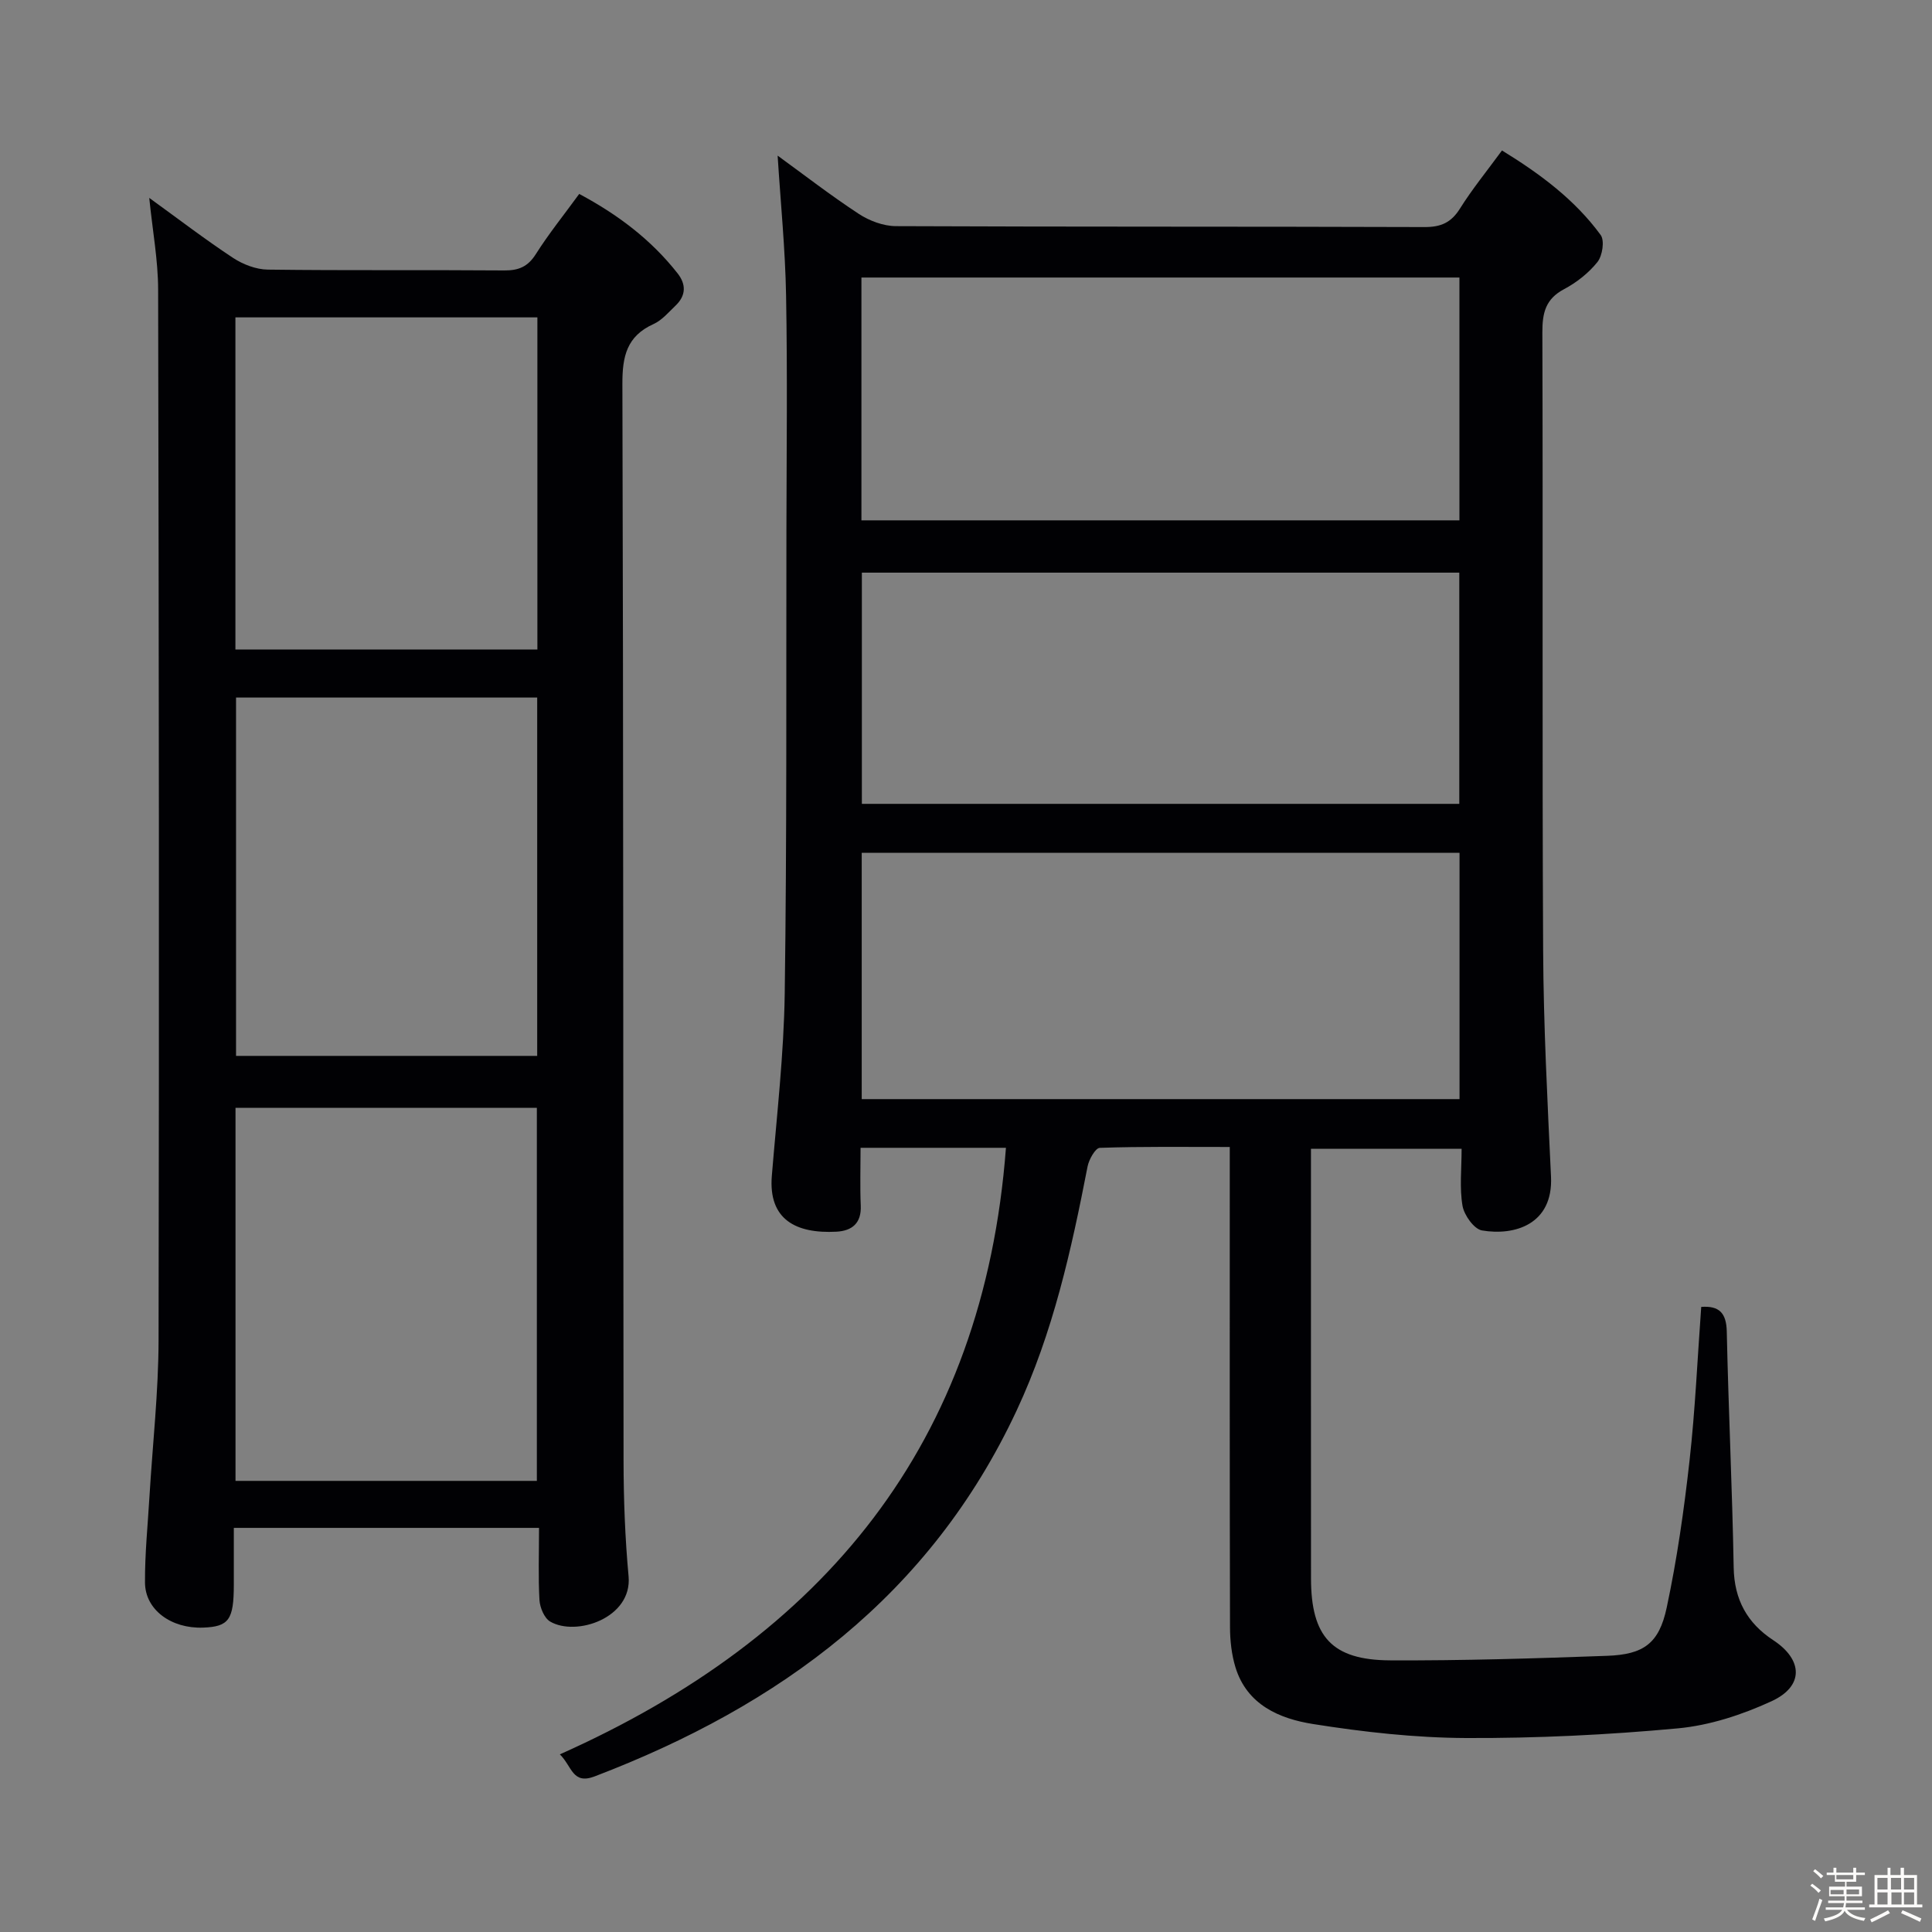 <svg enable-background="new 0 0 400 400" viewBox="0 0 400 400" xmlns="http://www.w3.org/2000/svg"><rect x="0" y="0" width="400" height="400" fill="#808080" stroke="none"/><path d="m374.8 390.4.4-.4c.7.5 1.3 1 1.8 1.4l-.5.5c-.5-.6-1.1-1.1-1.7-1.5zm1 7.3-.6-.3c.5-1.4 1.1-2.8 1.5-4.3.2.1.4.2.6.3-.5 1.3-1 2.8-1.5 4.3zm-.4-10.3.4-.4c.4.3 1 .8 1.7 1.4l-.5.5c-.4-.5-1-1-1.6-1.5zm2.5.3h1.7v-1h.6v1h3.5v-1h.6v1h1.8v.5h-1.8v1.4h-2v1h3.2v2h-3.2v.9h3.3v.5h-3.4c0 .3-.1.6-.1.9h4v.5h-3.7c.7.9 1.9 1.5 3.8 1.7-.1.2-.2.4-.3.6-2.1-.4-3.5-1.1-4-2.1-.4 1-1.8 1.7-4 2.2-.1-.2-.2-.4-.3-.6 2.1-.4 3.4-1 3.8-1.8h-3.4v-.5h3.6c.1-.3.1-.6.2-.9h-3.3v-.5h3.4c0-.3 0-.6 0-.9h-3.2v-2h3.3v-1h-2.1v-1.4h-1.7v-.5zm1.1 3.5v1h2.7c0-.3 0-.4 0-.4 0-.1 0-.2 0-.2 0-.1 0-.2 0-.3h-2.7zm1.2-3v.9h3.5v-.9zm4.7 3h-2.6v.6.4h2.6z" fill="#fcfbfa"/><path d="m393.6 386.7h.6v1.5h2.7v6.1h1.1v.6h-11v-.6h1.1v-6.1h2.7v-1.5h.6v1.5h2.1v-1.5zm-2.7 8.8.4.6c-1.2.6-2.5 1.3-3.8 1.9-.1-.2-.2-.4-.3-.6 1.2-.6 2.5-1.2 3.7-1.9zm-2.2-6.7v2.4h2.1v-2.4zm0 3v2.5h2.1v-2.5zm2.8-3v2.4h2.1v-2.4zm.1 3v2.5h2.1v-2.5h-2.2zm5.9 6.1c-1.4-.7-2.7-1.3-3.9-1.8l.3-.6c1.5.6 2.7 1.2 3.9 1.7zm-1.2-9.1h-2.1v2.4h2.1zm-2.1 3v2.5h2.1v-2.5z" fill="#fcfbfa"/><g fill="#010104"><path d="m208.27 237.64c-10.11 0-19.71 0-30.1 0 0 4.12-.13 8.05.04 11.96.16 3.66-1.8 5.23-5.04 5.41-8.37.44-14.12-2.51-13.37-11.58 1.03-12.58 2.49-25.16 2.67-37.76.45-31.98.29-63.98.35-95.97.03-16.16.22-32.33-.07-48.49-.17-9.59-1.13-19.17-1.75-28.99 5.37 3.9 10.93 8.21 16.8 12.06 2.2 1.44 5.1 2.53 7.69 2.54 36.49.16 72.98.06 109.47.19 3.38.01 5.49-.93 7.3-3.81 2.54-4.05 5.59-7.79 8.71-12.05 7.93 4.87 15.08 10.19 20.43 17.5.85 1.16.37 4.29-.66 5.59-1.82 2.28-4.32 4.25-6.92 5.63-3.83 2.03-4.5 4.9-4.49 8.93.14 42.66-.06 85.31.16 127.97.08 15.62.9 31.25 1.63 46.86.46 9.88-7.55 12.27-14.29 11.12-1.64-.28-3.69-3.15-4.03-5.09-.64-3.7-.19-7.59-.19-11.82-10.45 0-20.48 0-31.19 0v5.47c0 27.83-.01 55.65.01 83.48.01 12.07 4.33 16.91 16.39 16.97 14.97.07 29.95-.4 44.91-.94 7.56-.27 10.76-2.55 12.34-9.97 2.14-10.03 3.59-20.24 4.73-30.44 1.18-10.56 1.64-21.2 2.42-31.83 3.7-.27 5.21 1.23 5.29 5.11.35 16.29 1.14 32.57 1.43 48.86.12 6.65 2.81 11.5 8.19 15.03 6.17 4.05 6.4 9.53-.35 12.64-6.08 2.8-12.81 5.01-19.42 5.62-14.55 1.35-29.22 2.06-43.83 2-10.58-.05-21.23-1.24-31.69-2.9-6.91-1.1-13.64-3.94-16.04-11.71-.81-2.64-1.13-5.53-1.14-8.31-.08-30.99-.05-61.99-.05-92.98 0-1.95 0-3.9 0-6.47-9.36 0-18.14-.12-26.91.18-.91.03-2.25 2.41-2.53 3.86-3.36 17.29-7.13 34.36-14.68 50.51-17.91 38.33-49.01 61.11-87.36 75.76-4.63 1.77-4.68-2.08-7.22-4.56 54.62-24.35 87.72-64.25 92.36-125.58zm-29.86-10.08h123.77c0-17.28 0-34.18 0-50.99-41.48 0-82.55 0-123.77 0zm-.06-119.83h123.81c0-16.98 0-33.69 0-50.27-41.5 0-82.57 0-123.81 0zm.09 58.7h123.69c0-16.26 0-32.12 0-47.87-41.49 0-82.52 0-123.69 0z"/><path d="m111.6 316.33c-21.3 0-41.77 0-63.19 0v11.81c-.01 7.21-1.03 8.64-6.34 8.84-6.6.25-12.01-3.67-12.05-9.31-.04-5.97.58-11.95.93-17.92.65-10.78 1.86-21.55 1.88-32.33.14-72.48.06-144.97-.09-217.46-.01-6.08-1.15-12.15-1.84-18.99 6.05 4.38 11.56 8.6 17.33 12.41 2.07 1.36 4.78 2.41 7.21 2.44 16.33.21 32.66.04 48.99.17 2.98.02 4.87-.79 6.51-3.38 2.66-4.2 5.8-8.1 8.98-12.46 7.94 4.24 14.87 9.44 20.37 16.45 1.81 2.3 1.73 4.61-.41 6.66-1.44 1.38-2.83 3.04-4.57 3.83-5.54 2.5-6.47 6.67-6.45 12.39.22 74.32.15 148.64.24 222.96.01 7.98.31 15.98 1.04 23.92.79 8.63-10.85 12.51-16.23 9.37-1.22-.71-2.12-2.89-2.22-4.45-.27-4.78-.09-9.59-.09-14.95zm-62.84-9.73h62.39c0-25.91 0-51.58 0-77.23-21.03 0-41.61 0-62.39 0zm.11-162.18v74.19h62.35c0-24.89 0-49.45 0-74.19-20.95 0-41.54 0-62.35 0zm-.13-78.71v68.76h62.52c0-23.06 0-45.76 0-68.76-20.89 0-41.45 0-62.52 0z"/></g></svg>